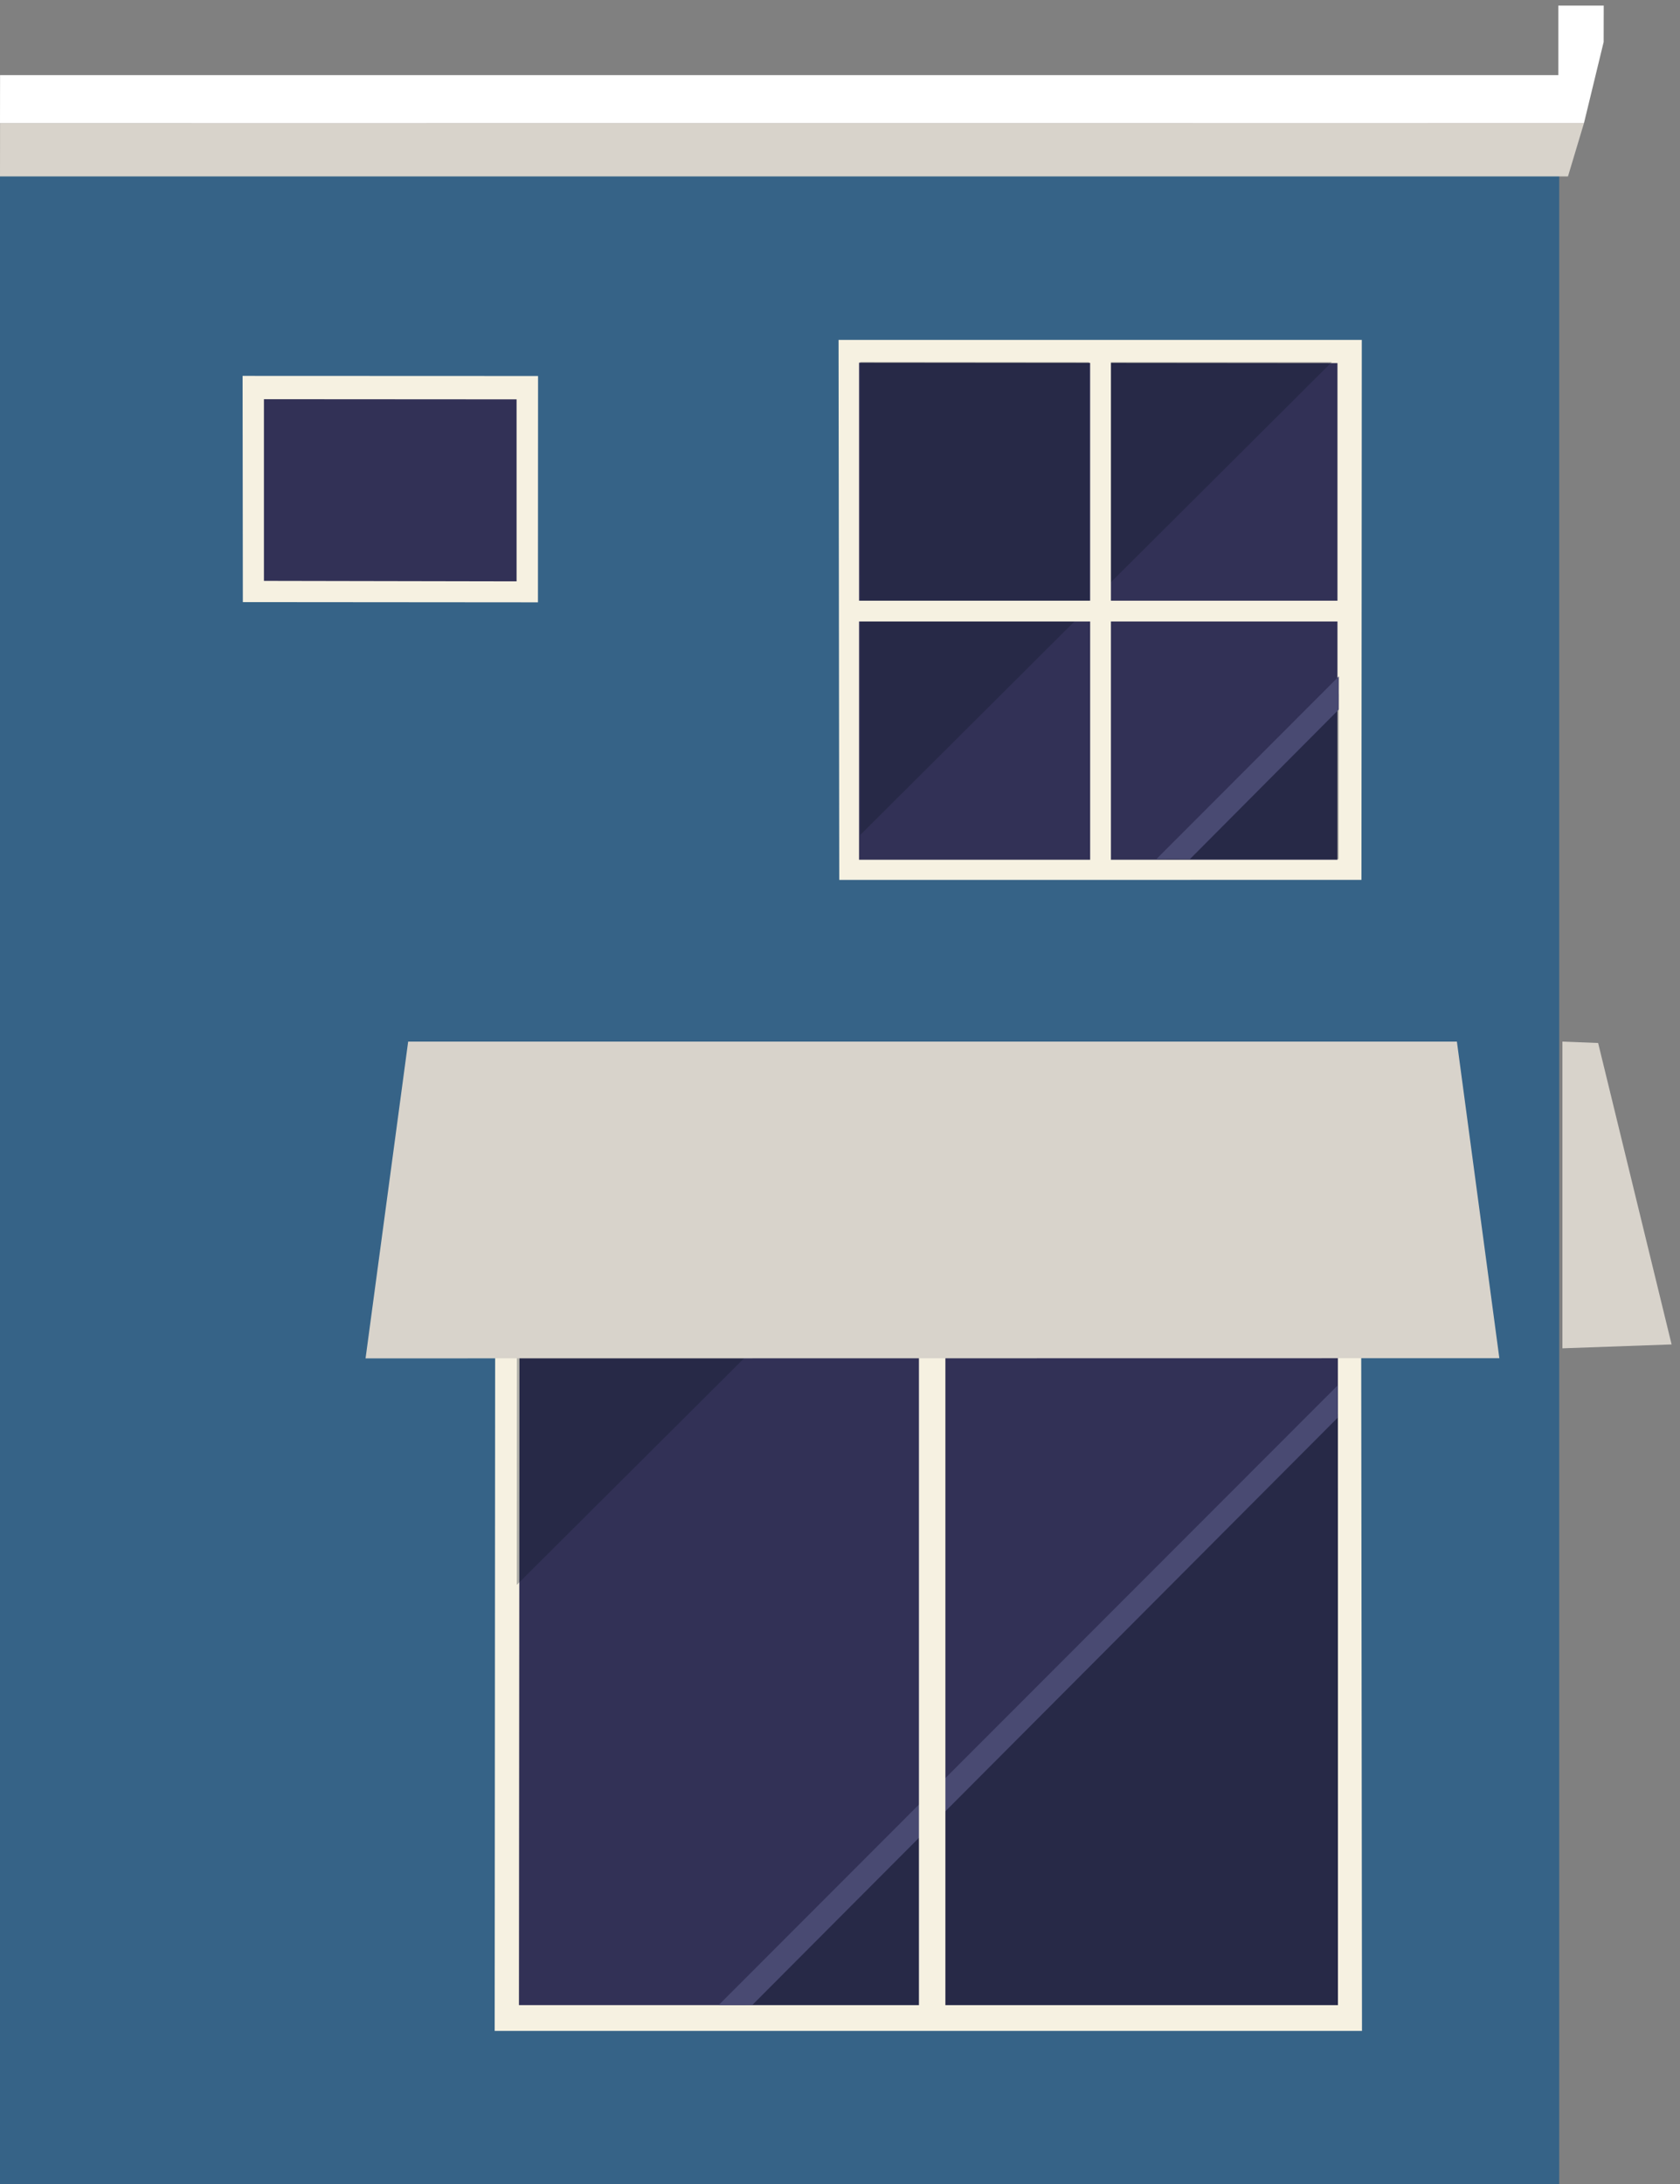 <?xml version="1.0" encoding="UTF-8" standalone="no"?>
<!DOCTYPE svg PUBLIC "-//W3C//DTD SVG 1.1//EN" "http://www.w3.org/Graphics/SVG/1.1/DTD/svg11.dtd">
<svg width="100%" height="100%" viewBox="0 0 600 780" version="1.1" xmlns="http://www.w3.org/2000/svg" xmlns:xlink="http://www.w3.org/1999/xlink" xml:space="preserve" xmlns:serif="http://www.serif.com/" style="fill-rule:evenodd;clip-rule:evenodd;stroke-linejoin:round;stroke-miterlimit:2;">
    <rect x="0" y="0" width="600" height="780" fill="#808080" stroke="none"/>
    <g id="apartments-narrow-left" transform="matrix(1.27,0,0,1.27,50,35)">
        <g transform="matrix(1,0,0,1,-1697.92,-320.875)">
            <path d="M2097.92,672.482L2128.63,671.393L2107.97,586.623L2097.92,586.229L2097.92,672.482Z" style="fill:rgb(216,211,203);fill-rule:nonzero;"/>
        </g>
        <g transform="matrix(1.098,-8.66896e-19,-1.65487e-18,1.75,-1904.41,-1002.93)">
            <path d="M1697.92,584.875L1697.92,908.875L2097.92,908.862L2097.92,584.875L1697.92,584.875Z" style="fill:rgb(54,99,135);fill-rule:nonzero;"/>
        </g>
        <g>
            <g transform="matrix(1,0,0,1,-1697.92,-320.875)">
                <path d="M1797.66,864.434L2041.56,864.434L2041.3,634.479L1797.82,634.455L1797.66,864.434Z" style="fill:rgb(246,241,225);fill-rule:nonzero;"/>
            </g>
            <g transform="matrix(1.981,0,0,1,-3468.11,-320.875)">
                <path d="M1804.48,857.187L1920.74,857.187L1920.73,639.139L1804.57,638.825L1804.48,857.187Z" style="fill:rgb(50,49,86);fill-rule:nonzero;"/>
            </g>
            <g transform="matrix(1.57,0,0,1.57,-2727.16,-740.423)">
                <g opacity="0.3">
                    <path d="M1868.71,673.966L1804.53,737.936L1804.57,673.969L1868.71,673.966Z" style="fill:rgb(13,24,36);fill-rule:nonzero;"/>
                    <g transform="matrix(0.637,0,0,0.637,655.414,267.166)">
                        <path d="M2034.86,857.188L2034.86,691.004L1882.96,836.314L1870.15,857.192L2034.86,857.188Z" style="fill:rgb(13,24,36);fill-rule:nonzero;"/>
                    </g>
                </g>
            </g>
            <g transform="matrix(1,0,0,1,-1697.92,-320.875)">
                <path d="M1870.09,857.173L2034.76,691.963L2034.78,682.856L1860.62,857.196L1870.09,857.173Z" style="fill:rgb(73,74,114);fill-rule:nonzero;"/>
            </g>
            <g transform="matrix(1,0,0,1.188,-1697.92,-483.02)">
                <rect x="1916.97" y="673.943" width="7.436" height="186.316" style="fill:rgb(246,241,225);fill-rule:nonzero;"/>
            </g>
        </g>
        <g transform="matrix(1,0,0,1,-1697.92,-319.521)">
            <path d="M1773.33,584.875L1761.35,673.957L2080.19,673.907L2068.25,584.875L1773.33,584.875Z" style="fill:rgb(216,211,203);fill-rule:nonzero;"/>
        </g>
        <g transform="matrix(1,0,0,1,0,7.874)">
            <g transform="matrix(1,0,0,1,-1735.95,-334.501)">
                <path d="M1764.87,468.385L1847.86,468.451L1847.89,404.806L1764.8,404.774L1764.87,468.385Z" style="fill:rgb(246,241,225);fill-rule:nonzero;"/>
            </g>
            <g transform="matrix(1,0,0,1,-1735.95,-334.501)">
                <path d="M1770.8,462.418L1841.85,462.551L1841.85,411.373L1770.8,411.328L1770.8,462.418Z" style="fill:rgb(50,49,86);fill-rule:nonzero;"/>
            </g>
        </g>
        <g>
            <g transform="matrix(1.934,0,0,1,-3467.36,-320.875)">
                <path d="M1894.52,540.766L1970.45,540.75L1970.5,388.906L1894.42,388.906L1894.52,540.766Z" style="fill:rgb(246,241,225);fill-rule:nonzero;"/>
            </g>
            <g transform="matrix(2.093,0,0,2.093,-3775.56,-905.272)">
                <path d="M1900.51,534.875L1964.79,534.875L1964.79,468.141L1900.51,468.084L1900.51,534.875Z" style="fill:rgb(50,49,86);fill-rule:nonzero;"/>
            </g>
            <g transform="matrix(1,0,0,1,-1697.92,-320.875)">
                <g opacity="0.3">
                    <path d="M1964.84,463.961L1900.51,528.08L1900.48,395.125L1964.8,395.125L1964.84,463.961Z" style="fill:rgb(13,24,36);fill-rule:nonzero;"/>
                    <path d="M2035.01,534.922L2035.03,488.478L1986.55,534.916L2035.01,534.922Z" style="fill:rgb(13,24,36);fill-rule:nonzero;"/>
                    <path d="M2033.09,395.125L1970.76,457.248L1970.72,395.125L2033.09,395.125Z" style="fill:rgb(13,24,36);fill-rule:nonzero;"/>
                </g>
            </g>
            <g transform="matrix(1,0,0,1,-1697.92,-320.875)">
                <path d="M1993.18,534.906L2035.03,492.847L2035.05,483.527L1983.77,534.876L1993.18,534.906Z" style="fill:rgb(73,74,114);fill-rule:nonzero;"/>
            </g>
            <g transform="matrix(2.042,0,0,1,-3674.8,-320.875)">
                <rect x="1897.68" y="462.244" width="68.914" height="5.844" style="fill:rgb(246,241,225);fill-rule:nonzero;"/>
            </g>
            <g transform="matrix(1.2502e-16,-2.042,1,6.12323e-17,-195.047,4089.52)">
                <rect x="1897.68" y="462.244" width="68.914" height="5.844" style="fill:rgb(246,241,225);fill-rule:nonzero;"/>
            </g>
        </g>
        <g transform="matrix(1,0,0,1,0,-5.512)">
            <g transform="matrix(1,0,0,1,-1697.92,-322.875)">
                <path d="M2099.49,350.434L2103.99,335.437L1658.57,335.457L1658.55,350.434L2099.49,350.434Z" style="fill:rgb(216,211,203);fill-rule:nonzero;"/>
            </g>
            <g transform="matrix(1,0,0,1,-1697.92,-322.875)">
                <path d="M2103.99,335.44L2109.52,312.639L2109.54,302.403L2096.77,302.403L2096.77,321.96L1658.57,321.961L1658.55,335.46L2103.99,335.44Z" style="fill:white;fill-rule:nonzero;"/>
            </g>
        </g>
    </g>
</svg>
